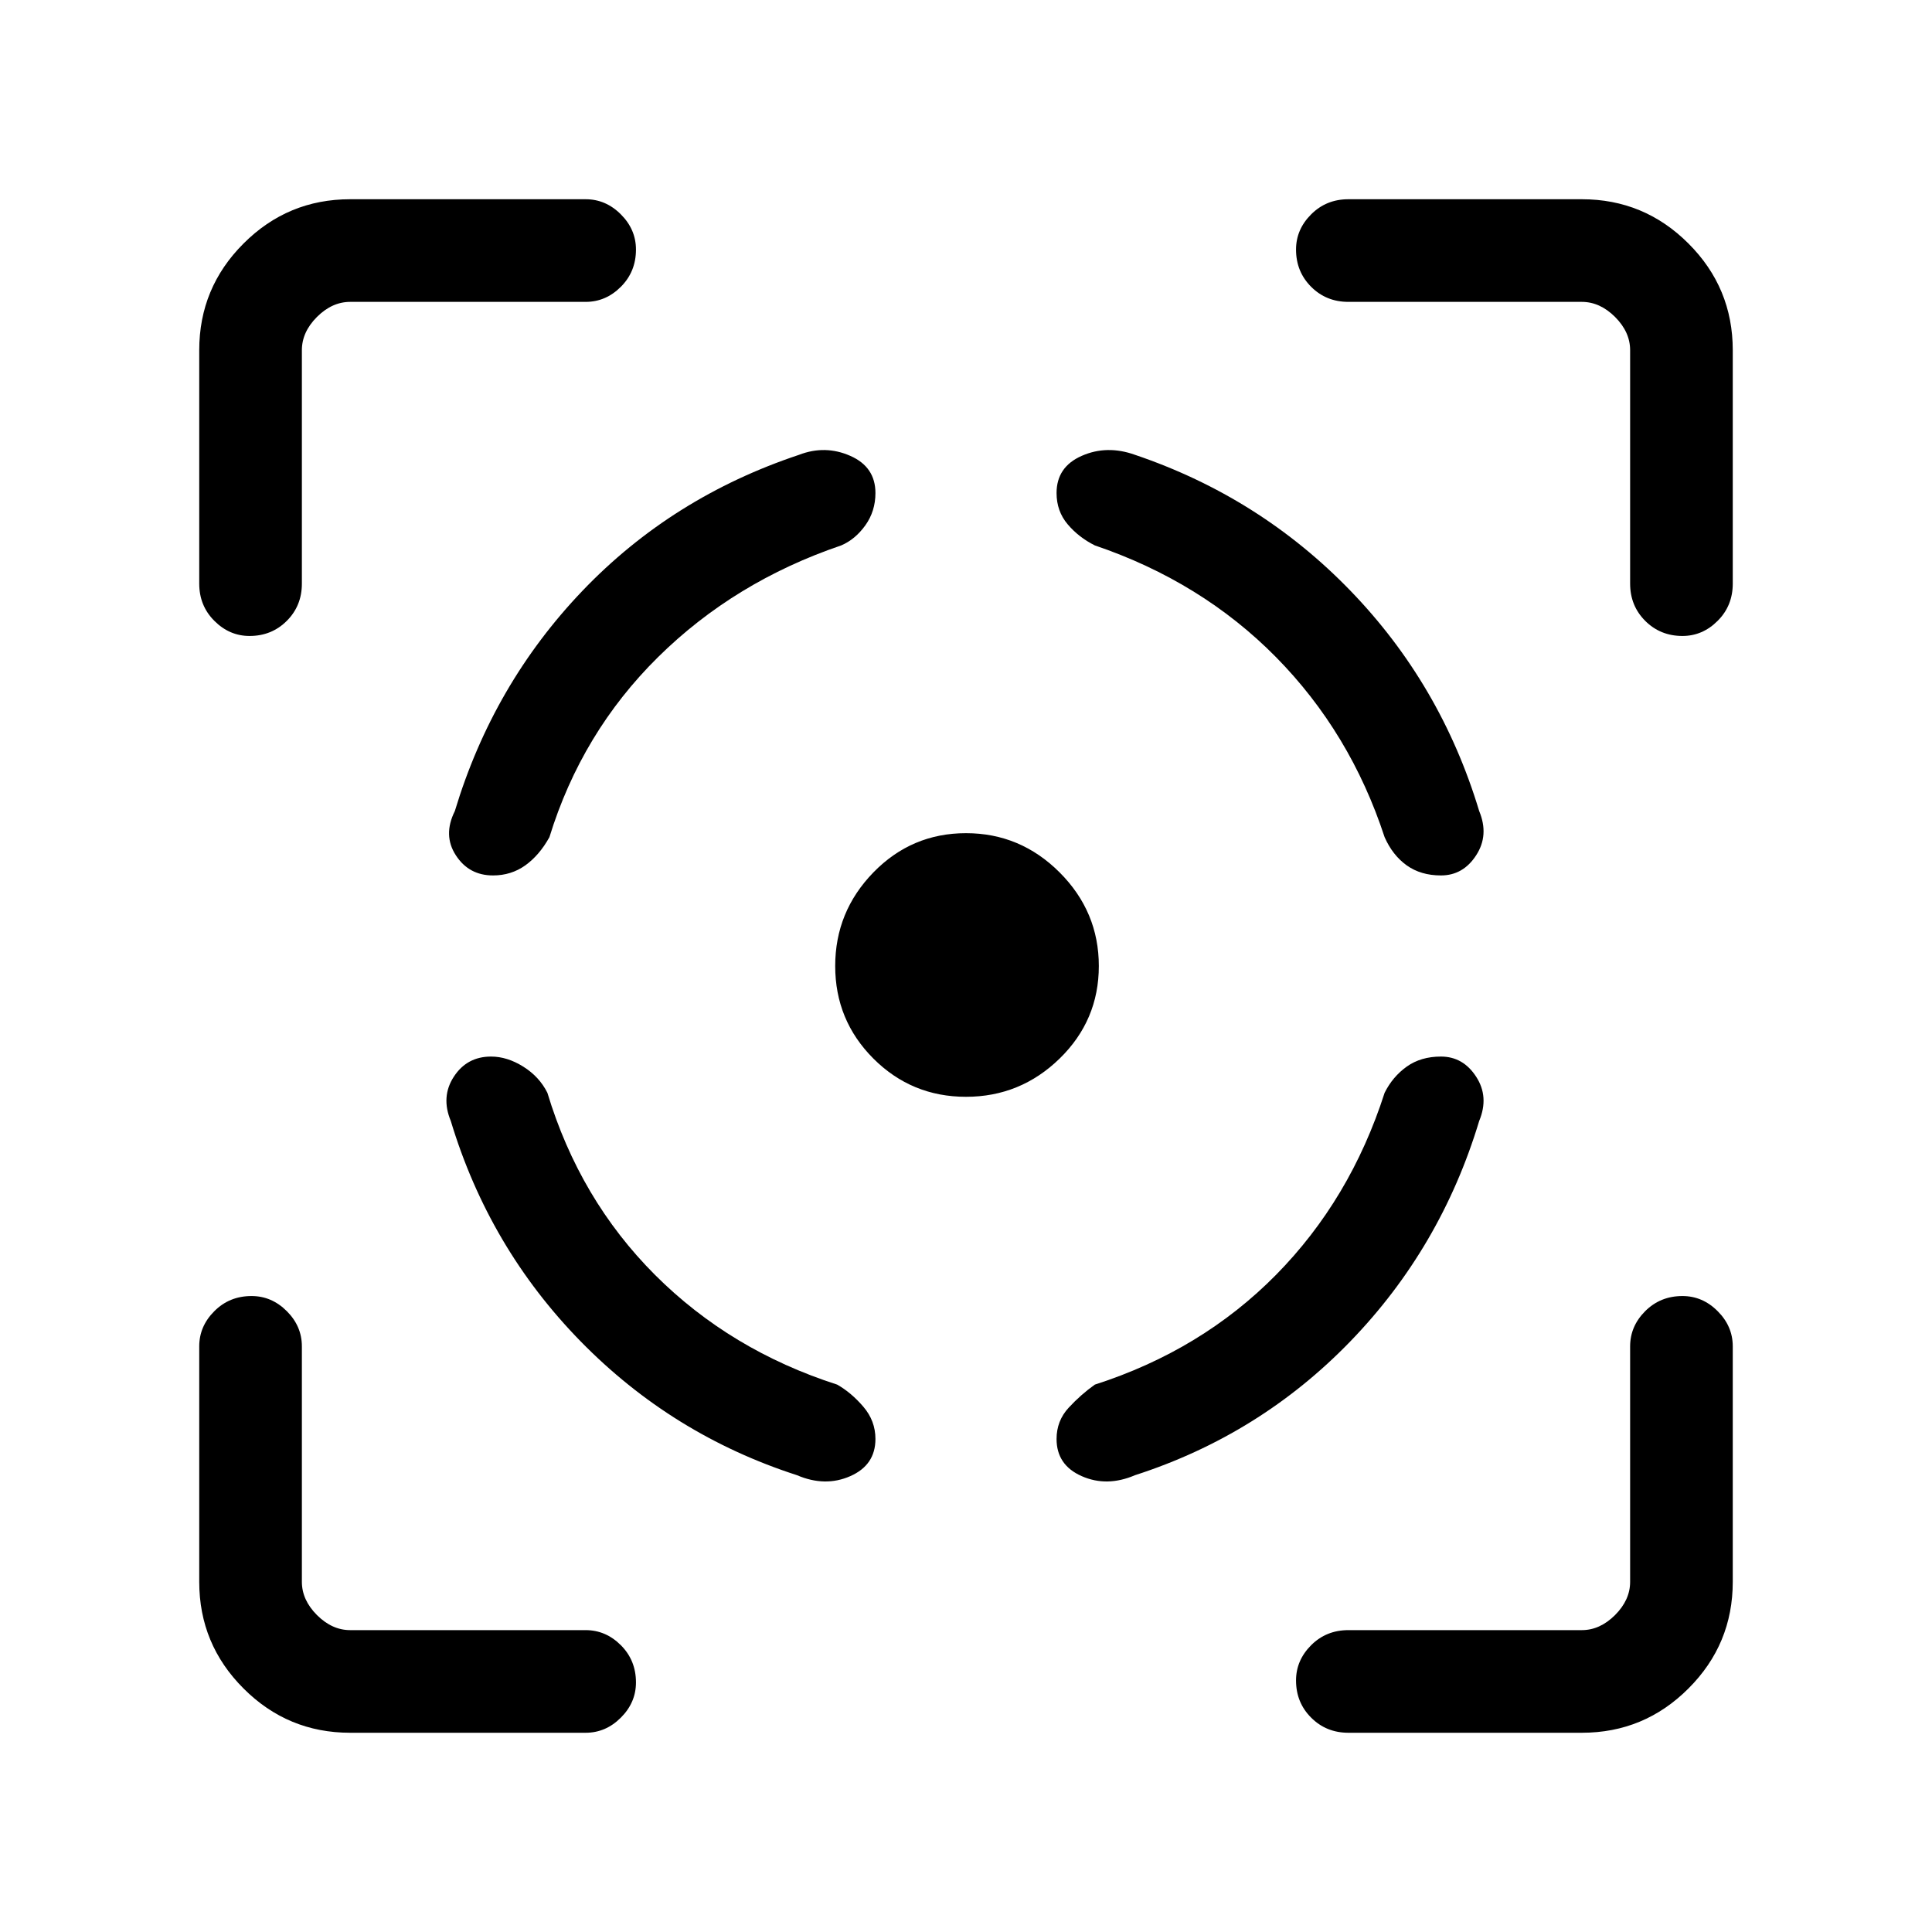 <svg xmlns="http://www.w3.org/2000/svg" height="40" width="40"><path d="M10.167 21.875q-.5 0-.771.417-.271.416-.063.916.792 2.625 2.688 4.563 1.896 1.937 4.479 2.771.583.25 1.104.02.521-.229.521-.77 0-.375-.25-.667-.25-.292-.542-.458-2.208-.709-3.771-2.271-1.562-1.563-2.229-3.771-.166-.333-.5-.542-.333-.208-.666-.208Zm.041-3.75q-.5 0-.77-.417-.271-.416-.021-.916.791-2.625 2.645-4.563 1.855-1.937 4.48-2.812.541-.209 1.062.021.521.229.521.77 0 .375-.208.667-.209.292-.5.417-2.209.75-3.792 2.312-1.583 1.563-2.25 3.729-.208.375-.5.584-.292.208-.667.208ZM20 17.25q1.125 0 1.938.812.812.813.812 1.938t-.812 1.917q-.813.791-1.938.791t-1.917-.791q-.791-.792-.791-1.917t.791-1.938q.792-.812 1.917-.812Zm9.833 4.625q.459 0 .729.417.271.416.063.916-.792 2.625-2.667 4.563-1.875 1.937-4.458 2.771-.583.25-1.104.02-.521-.229-.521-.77 0-.375.25-.646t.542-.479q2.208-.709 3.75-2.271 1.541-1.563 2.25-3.771.166-.333.458-.542.292-.208.708-.208Zm0-3.75q.459 0 .729-.417.271-.416.063-.916-.792-2.625-2.667-4.563-1.875-1.937-4.458-2.812-.583-.209-1.104.021-.521.229-.521.77 0 .375.229.646t.563.438q2.208.75 3.75 2.312 1.541 1.563 2.25 3.729.166.375.458.584.292.208.708.208ZM12.125 6.25H7.25q-.375 0-.688.312-.312.313-.312.688v4.833q0 .459-.312.771-.313.313-.771.313-.417 0-.729-.313-.313-.312-.313-.771V7.25q0-1.292.917-2.208.916-.917 2.208-.917h4.875q.417 0 .729.313.313.312.313.729 0 .458-.313.771-.312.312-.729.312ZM7.25 35.875q-1.292 0-2.208-.917-.917-.916-.917-2.208v-4.875q0-.417.313-.729.312-.313.77-.313.417 0 .73.313.312.312.312.729v4.875q0 .375.312.688.313.312.688.312h4.875q.417 0 .729.312.313.313.313.771 0 .417-.313.729-.312.313-.729.313Zm25.5 0h-4.833q-.459 0-.771-.313-.313-.312-.313-.77 0-.417.313-.73.312-.312.771-.312h4.833q.375 0 .688-.312.312-.313.312-.688v-4.875q0-.417.312-.729.313-.313.771-.313.417 0 .729.313.313.312.313.729v4.875q0 1.292-.917 2.208-.916.917-2.208.917ZM27.917 6.25q-.459 0-.771-.312-.313-.313-.313-.771 0-.417.313-.729.312-.313.771-.313h4.833q1.292 0 2.208.917.917.916.917 2.208v4.833q0 .459-.313.771-.312.313-.729.313-.458 0-.771-.313-.312-.312-.312-.771V7.25q0-.375-.312-.688-.313-.312-.688-.312Z"/></svg>